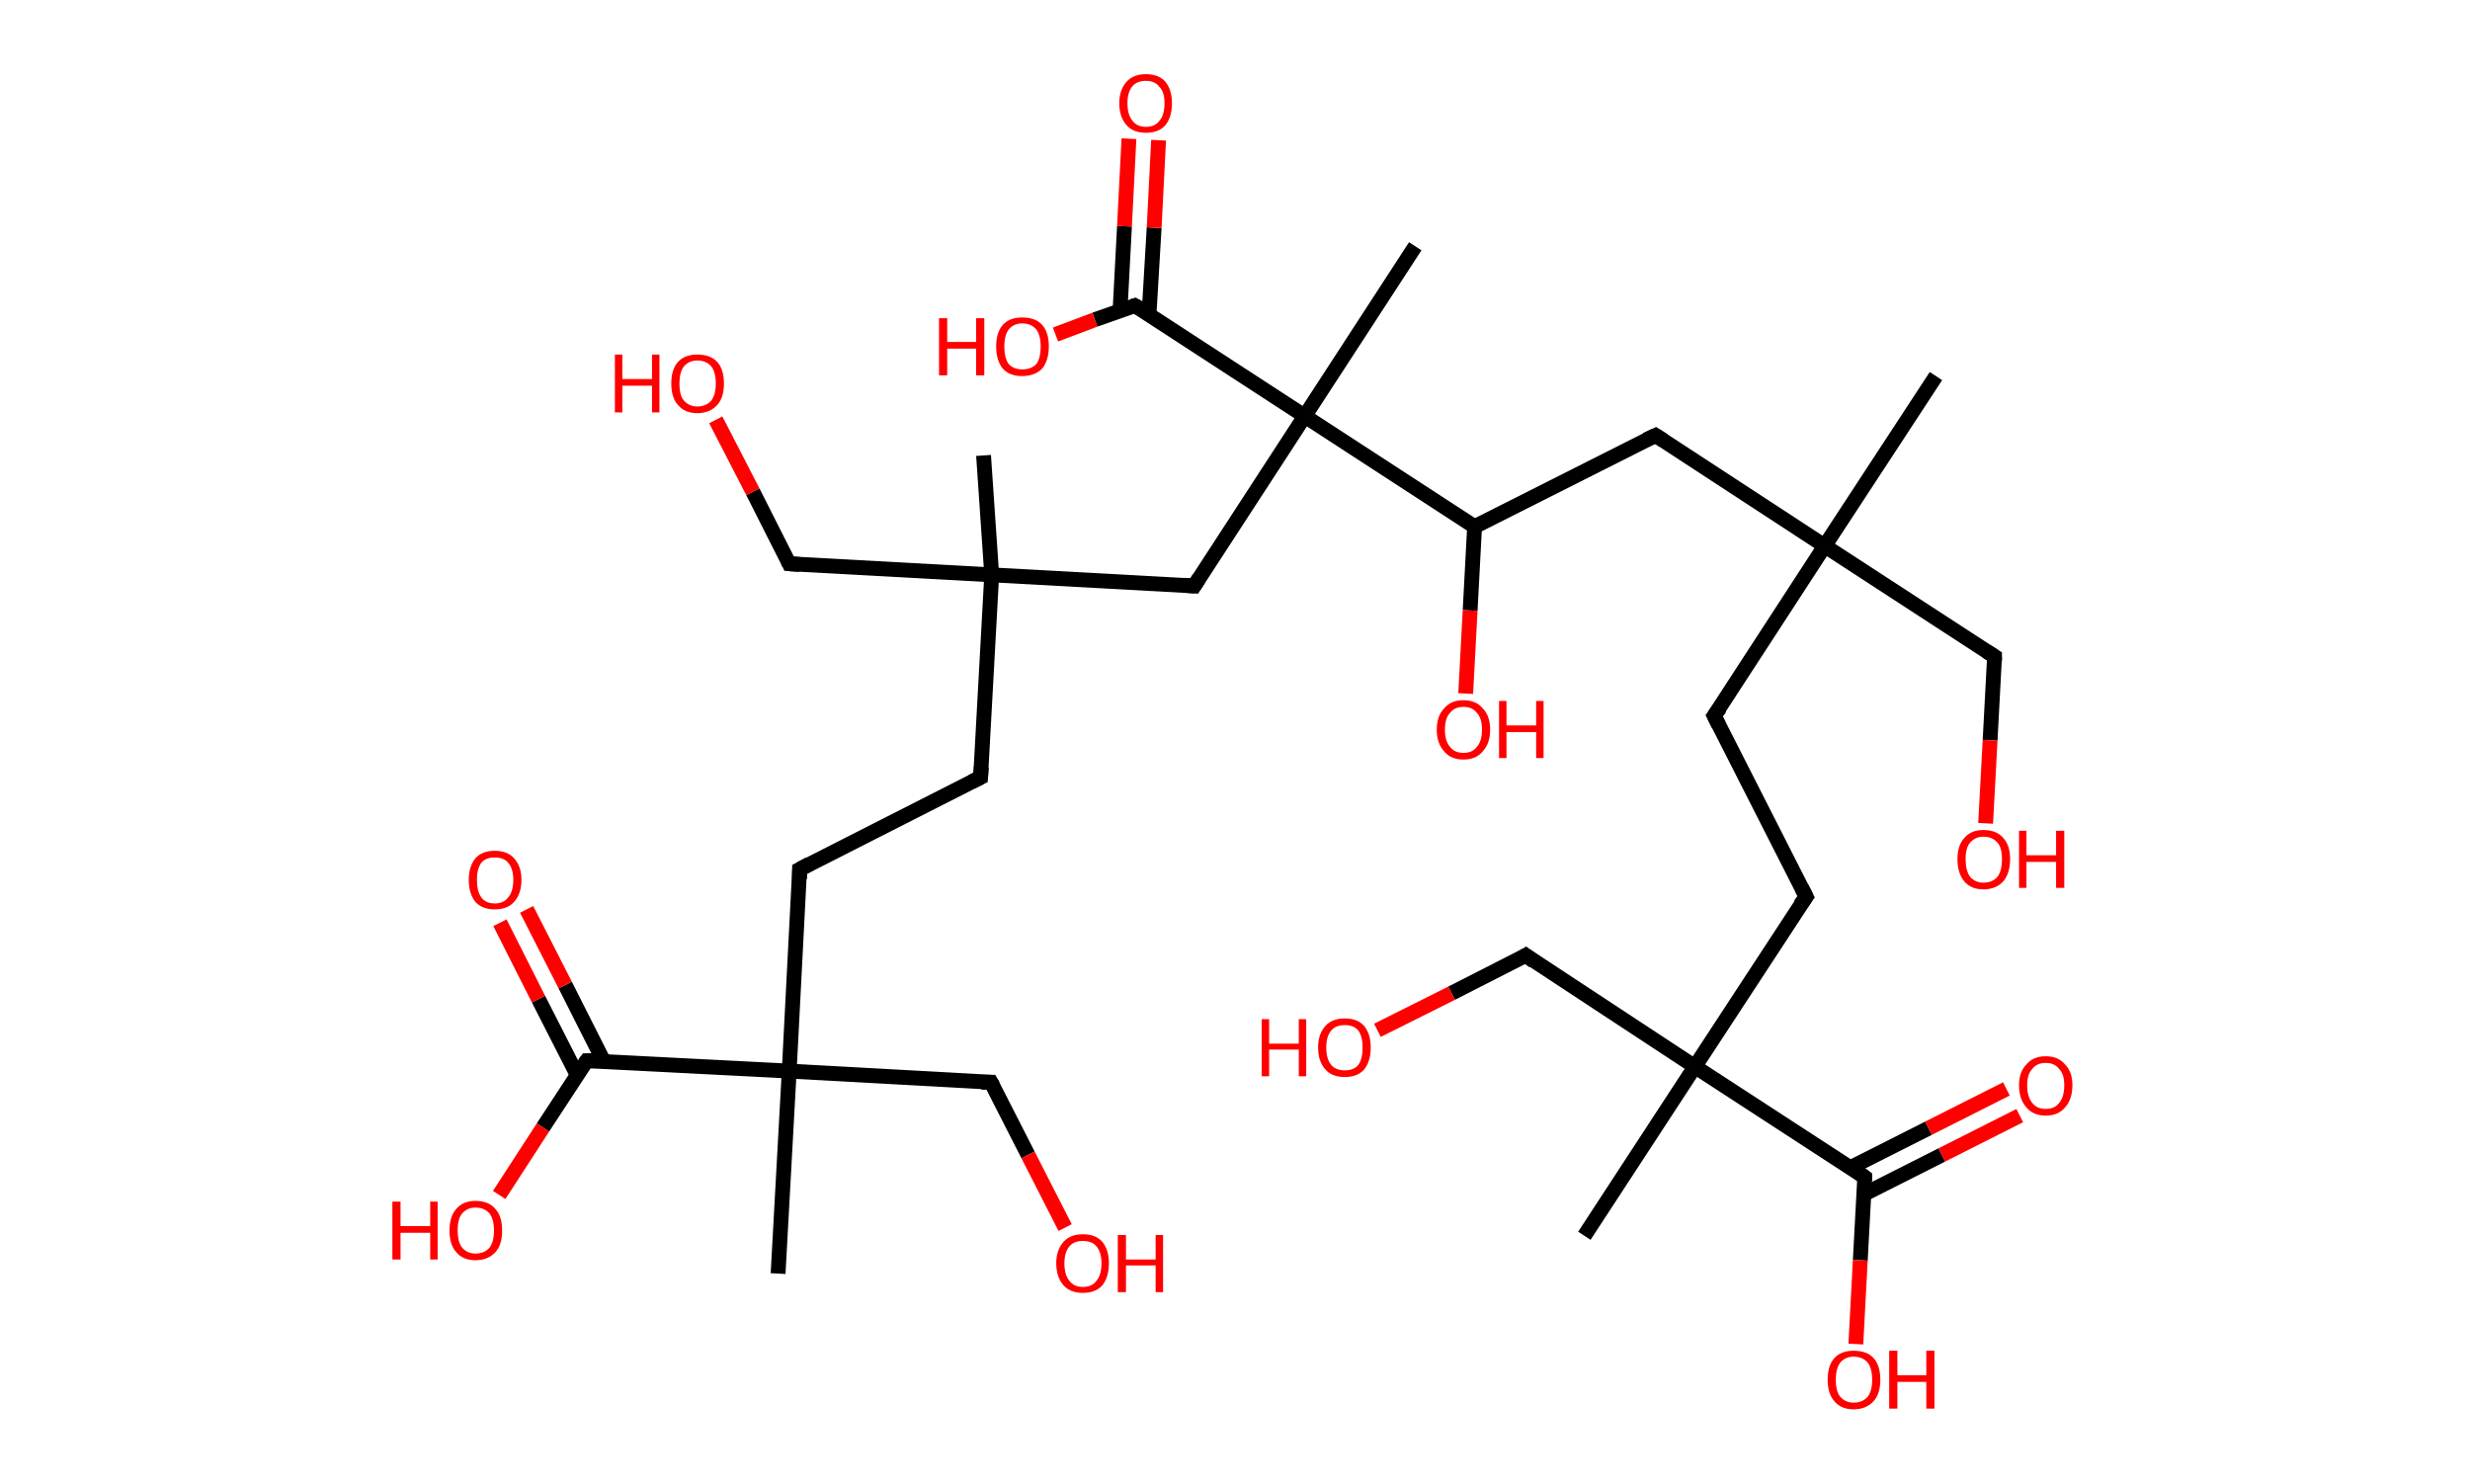 <?xml version='1.0' encoding='ASCII' standalone='yes'?>
<svg xmlns="http://www.w3.org/2000/svg" xmlns:rdkit="http://www.rdkit.org/xml" xmlns:xlink="http://www.w3.org/1999/xlink" version="1.1" baseProfile="full" xml:space="preserve" width="333px" height="200px" viewBox="0 0 333 200">
<!-- END OF HEADER -->
<rect style="opacity:1.0;fill:#FFFFFF;stroke:none" width="333.0" height="200.0" x="0.0" y="0.0"> </rect>
<path class="bond-0 atom-0 atom-1" d="M 261.0,50.7 L 246.0,73.6" style="fill:none;fill-rule:evenodd;stroke:#000000;stroke-width:2.0px;stroke-linecap:butt;stroke-linejoin:miter;stroke-opacity:1"/>
<path class="bond-1 atom-1 atom-2" d="M 246.0,73.6 L 268.9,88.5" style="fill:none;fill-rule:evenodd;stroke:#000000;stroke-width:2.0px;stroke-linecap:butt;stroke-linejoin:miter;stroke-opacity:1"/>
<path class="bond-2 atom-2 atom-3" d="M 268.9,88.5 L 268.3,99.8" style="fill:none;fill-rule:evenodd;stroke:#000000;stroke-width:2.0px;stroke-linecap:butt;stroke-linejoin:miter;stroke-opacity:1"/>
<path class="bond-2 atom-2 atom-3" d="M 268.3,99.8 L 267.7,111.0" style="fill:none;fill-rule:evenodd;stroke:#FF0000;stroke-width:2.0px;stroke-linecap:butt;stroke-linejoin:miter;stroke-opacity:1"/>
<path class="bond-3 atom-1 atom-4" d="M 246.0,73.6 L 231.1,96.5" style="fill:none;fill-rule:evenodd;stroke:#000000;stroke-width:2.0px;stroke-linecap:butt;stroke-linejoin:miter;stroke-opacity:1"/>
<path class="bond-4 atom-4 atom-5" d="M 231.1,96.5 L 243.5,120.9" style="fill:none;fill-rule:evenodd;stroke:#000000;stroke-width:2.0px;stroke-linecap:butt;stroke-linejoin:miter;stroke-opacity:1"/>
<path class="bond-5 atom-5 atom-6" d="M 243.5,120.9 L 228.5,143.8" style="fill:none;fill-rule:evenodd;stroke:#000000;stroke-width:2.0px;stroke-linecap:butt;stroke-linejoin:miter;stroke-opacity:1"/>
<path class="bond-6 atom-6 atom-7" d="M 228.5,143.8 L 213.6,166.6" style="fill:none;fill-rule:evenodd;stroke:#000000;stroke-width:2.0px;stroke-linecap:butt;stroke-linejoin:miter;stroke-opacity:1"/>
<path class="bond-7 atom-6 atom-8" d="M 228.5,143.8 L 205.7,128.8" style="fill:none;fill-rule:evenodd;stroke:#000000;stroke-width:2.0px;stroke-linecap:butt;stroke-linejoin:miter;stroke-opacity:1"/>
<path class="bond-8 atom-8 atom-9" d="M 205.7,128.8 L 195.7,133.9" style="fill:none;fill-rule:evenodd;stroke:#000000;stroke-width:2.0px;stroke-linecap:butt;stroke-linejoin:miter;stroke-opacity:1"/>
<path class="bond-8 atom-8 atom-9" d="M 195.7,133.9 L 185.7,138.9" style="fill:none;fill-rule:evenodd;stroke:#FF0000;stroke-width:2.0px;stroke-linecap:butt;stroke-linejoin:miter;stroke-opacity:1"/>
<path class="bond-9 atom-6 atom-10" d="M 228.5,143.8 L 251.4,158.7" style="fill:none;fill-rule:evenodd;stroke:#000000;stroke-width:2.0px;stroke-linecap:butt;stroke-linejoin:miter;stroke-opacity:1"/>
<path class="bond-10 atom-10 atom-11" d="M 251.3,161.0 L 261.8,155.7" style="fill:none;fill-rule:evenodd;stroke:#000000;stroke-width:2.0px;stroke-linecap:butt;stroke-linejoin:miter;stroke-opacity:1"/>
<path class="bond-10 atom-10 atom-11" d="M 261.8,155.7 L 272.3,150.4" style="fill:none;fill-rule:evenodd;stroke:#FF0000;stroke-width:2.0px;stroke-linecap:butt;stroke-linejoin:miter;stroke-opacity:1"/>
<path class="bond-10 atom-10 atom-11" d="M 249.5,157.4 L 260.0,152.1" style="fill:none;fill-rule:evenodd;stroke:#000000;stroke-width:2.0px;stroke-linecap:butt;stroke-linejoin:miter;stroke-opacity:1"/>
<path class="bond-10 atom-10 atom-11" d="M 260.0,152.1 L 270.5,146.8" style="fill:none;fill-rule:evenodd;stroke:#FF0000;stroke-width:2.0px;stroke-linecap:butt;stroke-linejoin:miter;stroke-opacity:1"/>
<path class="bond-11 atom-10 atom-12" d="M 251.4,158.7 L 250.8,169.9" style="fill:none;fill-rule:evenodd;stroke:#000000;stroke-width:2.0px;stroke-linecap:butt;stroke-linejoin:miter;stroke-opacity:1"/>
<path class="bond-11 atom-10 atom-12" d="M 250.8,169.9 L 250.2,181.2" style="fill:none;fill-rule:evenodd;stroke:#FF0000;stroke-width:2.0px;stroke-linecap:butt;stroke-linejoin:miter;stroke-opacity:1"/>
<path class="bond-12 atom-1 atom-13" d="M 246.0,73.6 L 223.2,58.7" style="fill:none;fill-rule:evenodd;stroke:#000000;stroke-width:2.0px;stroke-linecap:butt;stroke-linejoin:miter;stroke-opacity:1"/>
<path class="bond-13 atom-13 atom-14" d="M 223.2,58.7 L 198.8,71.0" style="fill:none;fill-rule:evenodd;stroke:#000000;stroke-width:2.0px;stroke-linecap:butt;stroke-linejoin:miter;stroke-opacity:1"/>
<path class="bond-14 atom-14 atom-15" d="M 198.8,71.0 L 198.2,82.3" style="fill:none;fill-rule:evenodd;stroke:#000000;stroke-width:2.0px;stroke-linecap:butt;stroke-linejoin:miter;stroke-opacity:1"/>
<path class="bond-14 atom-14 atom-15" d="M 198.2,82.3 L 197.6,93.5" style="fill:none;fill-rule:evenodd;stroke:#FF0000;stroke-width:2.0px;stroke-linecap:butt;stroke-linejoin:miter;stroke-opacity:1"/>
<path class="bond-15 atom-14 atom-16" d="M 198.8,71.0 L 175.9,56.1" style="fill:none;fill-rule:evenodd;stroke:#000000;stroke-width:2.0px;stroke-linecap:butt;stroke-linejoin:miter;stroke-opacity:1"/>
<path class="bond-16 atom-16 atom-17" d="M 175.9,56.1 L 190.8,33.2" style="fill:none;fill-rule:evenodd;stroke:#000000;stroke-width:2.0px;stroke-linecap:butt;stroke-linejoin:miter;stroke-opacity:1"/>
<path class="bond-17 atom-16 atom-18" d="M 175.9,56.1 L 161.0,79.0" style="fill:none;fill-rule:evenodd;stroke:#000000;stroke-width:2.0px;stroke-linecap:butt;stroke-linejoin:miter;stroke-opacity:1"/>
<path class="bond-18 atom-18 atom-19" d="M 161.0,79.0 L 133.7,77.5" style="fill:none;fill-rule:evenodd;stroke:#000000;stroke-width:2.0px;stroke-linecap:butt;stroke-linejoin:miter;stroke-opacity:1"/>
<path class="bond-19 atom-19 atom-20" d="M 133.7,77.5 L 132.6,61.4" style="fill:none;fill-rule:evenodd;stroke:#000000;stroke-width:2.0px;stroke-linecap:butt;stroke-linejoin:miter;stroke-opacity:1"/>
<path class="bond-20 atom-19 atom-21" d="M 133.7,77.5 L 106.4,76.0" style="fill:none;fill-rule:evenodd;stroke:#000000;stroke-width:2.0px;stroke-linecap:butt;stroke-linejoin:miter;stroke-opacity:1"/>
<path class="bond-21 atom-21 atom-22" d="M 106.4,76.0 L 101.5,66.3" style="fill:none;fill-rule:evenodd;stroke:#000000;stroke-width:2.0px;stroke-linecap:butt;stroke-linejoin:miter;stroke-opacity:1"/>
<path class="bond-21 atom-21 atom-22" d="M 101.5,66.3 L 96.5,56.6" style="fill:none;fill-rule:evenodd;stroke:#FF0000;stroke-width:2.0px;stroke-linecap:butt;stroke-linejoin:miter;stroke-opacity:1"/>
<path class="bond-22 atom-19 atom-23" d="M 133.7,77.5 L 132.2,104.8" style="fill:none;fill-rule:evenodd;stroke:#000000;stroke-width:2.0px;stroke-linecap:butt;stroke-linejoin:miter;stroke-opacity:1"/>
<path class="bond-23 atom-23 atom-24" d="M 132.2,104.8 L 107.8,117.2" style="fill:none;fill-rule:evenodd;stroke:#000000;stroke-width:2.0px;stroke-linecap:butt;stroke-linejoin:miter;stroke-opacity:1"/>
<path class="bond-24 atom-24 atom-25" d="M 107.8,117.2 L 106.4,144.4" style="fill:none;fill-rule:evenodd;stroke:#000000;stroke-width:2.0px;stroke-linecap:butt;stroke-linejoin:miter;stroke-opacity:1"/>
<path class="bond-25 atom-25 atom-26" d="M 106.4,144.4 L 104.9,171.7" style="fill:none;fill-rule:evenodd;stroke:#000000;stroke-width:2.0px;stroke-linecap:butt;stroke-linejoin:miter;stroke-opacity:1"/>
<path class="bond-26 atom-25 atom-27" d="M 106.4,144.4 L 133.6,145.9" style="fill:none;fill-rule:evenodd;stroke:#000000;stroke-width:2.0px;stroke-linecap:butt;stroke-linejoin:miter;stroke-opacity:1"/>
<path class="bond-27 atom-27 atom-28" d="M 133.6,145.9 L 138.6,155.7" style="fill:none;fill-rule:evenodd;stroke:#000000;stroke-width:2.0px;stroke-linecap:butt;stroke-linejoin:miter;stroke-opacity:1"/>
<path class="bond-27 atom-27 atom-28" d="M 138.6,155.7 L 143.6,165.5" style="fill:none;fill-rule:evenodd;stroke:#FF0000;stroke-width:2.0px;stroke-linecap:butt;stroke-linejoin:miter;stroke-opacity:1"/>
<path class="bond-28 atom-25 atom-29" d="M 106.4,144.4 L 79.1,143.0" style="fill:none;fill-rule:evenodd;stroke:#000000;stroke-width:2.0px;stroke-linecap:butt;stroke-linejoin:miter;stroke-opacity:1"/>
<path class="bond-29 atom-29 atom-30" d="M 81.4,143.1 L 76.2,132.8" style="fill:none;fill-rule:evenodd;stroke:#000000;stroke-width:2.0px;stroke-linecap:butt;stroke-linejoin:miter;stroke-opacity:1"/>
<path class="bond-29 atom-29 atom-30" d="M 76.2,132.8 L 71.0,122.6" style="fill:none;fill-rule:evenodd;stroke:#FF0000;stroke-width:2.0px;stroke-linecap:butt;stroke-linejoin:miter;stroke-opacity:1"/>
<path class="bond-29 atom-29 atom-30" d="M 77.8,144.9 L 72.6,134.7" style="fill:none;fill-rule:evenodd;stroke:#000000;stroke-width:2.0px;stroke-linecap:butt;stroke-linejoin:miter;stroke-opacity:1"/>
<path class="bond-29 atom-29 atom-30" d="M 72.6,134.7 L 67.4,124.4" style="fill:none;fill-rule:evenodd;stroke:#FF0000;stroke-width:2.0px;stroke-linecap:butt;stroke-linejoin:miter;stroke-opacity:1"/>
<path class="bond-30 atom-29 atom-31" d="M 79.1,143.0 L 73.2,152.0" style="fill:none;fill-rule:evenodd;stroke:#000000;stroke-width:2.0px;stroke-linecap:butt;stroke-linejoin:miter;stroke-opacity:1"/>
<path class="bond-30 atom-29 atom-31" d="M 73.2,152.0 L 67.3,161.1" style="fill:none;fill-rule:evenodd;stroke:#FF0000;stroke-width:2.0px;stroke-linecap:butt;stroke-linejoin:miter;stroke-opacity:1"/>
<path class="bond-31 atom-16 atom-32" d="M 175.9,56.1 L 153.0,41.2" style="fill:none;fill-rule:evenodd;stroke:#000000;stroke-width:2.0px;stroke-linecap:butt;stroke-linejoin:miter;stroke-opacity:1"/>
<path class="bond-32 atom-32 atom-33" d="M 154.9,42.5 L 155.6,30.7" style="fill:none;fill-rule:evenodd;stroke:#000000;stroke-width:2.0px;stroke-linecap:butt;stroke-linejoin:miter;stroke-opacity:1"/>
<path class="bond-32 atom-32 atom-33" d="M 155.6,30.7 L 156.2,18.9" style="fill:none;fill-rule:evenodd;stroke:#FF0000;stroke-width:2.0px;stroke-linecap:butt;stroke-linejoin:miter;stroke-opacity:1"/>
<path class="bond-32 atom-32 atom-33" d="M 151.0,41.9 L 151.6,30.5" style="fill:none;fill-rule:evenodd;stroke:#000000;stroke-width:2.0px;stroke-linecap:butt;stroke-linejoin:miter;stroke-opacity:1"/>
<path class="bond-32 atom-32 atom-33" d="M 151.6,30.5 L 152.2,18.7" style="fill:none;fill-rule:evenodd;stroke:#FF0000;stroke-width:2.0px;stroke-linecap:butt;stroke-linejoin:miter;stroke-opacity:1"/>
<path class="bond-33 atom-32 atom-34" d="M 153.0,41.2 L 147.6,43.1" style="fill:none;fill-rule:evenodd;stroke:#000000;stroke-width:2.0px;stroke-linecap:butt;stroke-linejoin:miter;stroke-opacity:1"/>
<path class="bond-33 atom-32 atom-34" d="M 147.6,43.1 L 142.3,45.1" style="fill:none;fill-rule:evenodd;stroke:#FF0000;stroke-width:2.0px;stroke-linecap:butt;stroke-linejoin:miter;stroke-opacity:1"/>
<path d="M 267.8,87.8 L 268.9,88.5 L 268.9,89.1" style="fill:none;stroke:#000000;stroke-width:2.0px;stroke-linecap:butt;stroke-linejoin:miter;stroke-opacity:1;"/>
<path d="M 231.9,95.4 L 231.1,96.5 L 231.7,97.7" style="fill:none;stroke:#000000;stroke-width:2.0px;stroke-linecap:butt;stroke-linejoin:miter;stroke-opacity:1;"/>
<path d="M 242.9,119.7 L 243.5,120.9 L 242.7,122.0" style="fill:none;stroke:#000000;stroke-width:2.0px;stroke-linecap:butt;stroke-linejoin:miter;stroke-opacity:1;"/>
<path d="M 206.8,129.6 L 205.7,128.8 L 205.2,129.1" style="fill:none;stroke:#000000;stroke-width:2.0px;stroke-linecap:butt;stroke-linejoin:miter;stroke-opacity:1;"/>
<path d="M 250.3,157.9 L 251.4,158.7 L 251.4,159.2" style="fill:none;stroke:#000000;stroke-width:2.0px;stroke-linecap:butt;stroke-linejoin:miter;stroke-opacity:1;"/>
<path d="M 224.3,59.4 L 223.2,58.7 L 221.9,59.3" style="fill:none;stroke:#000000;stroke-width:2.0px;stroke-linecap:butt;stroke-linejoin:miter;stroke-opacity:1;"/>
<path d="M 161.7,77.9 L 161.0,79.0 L 159.6,78.9" style="fill:none;stroke:#000000;stroke-width:2.0px;stroke-linecap:butt;stroke-linejoin:miter;stroke-opacity:1;"/>
<path d="M 107.8,76.1 L 106.4,76.0 L 106.2,75.6" style="fill:none;stroke:#000000;stroke-width:2.0px;stroke-linecap:butt;stroke-linejoin:miter;stroke-opacity:1;"/>
<path d="M 132.3,103.4 L 132.2,104.8 L 131.0,105.4" style="fill:none;stroke:#000000;stroke-width:2.0px;stroke-linecap:butt;stroke-linejoin:miter;stroke-opacity:1;"/>
<path d="M 109.1,116.5 L 107.8,117.2 L 107.8,118.5" style="fill:none;stroke:#000000;stroke-width:2.0px;stroke-linecap:butt;stroke-linejoin:miter;stroke-opacity:1;"/>
<path d="M 132.3,145.9 L 133.6,145.9 L 133.9,146.4" style="fill:none;stroke:#000000;stroke-width:2.0px;stroke-linecap:butt;stroke-linejoin:miter;stroke-opacity:1;"/>
<path d="M 80.4,143.0 L 79.1,143.0 L 78.8,143.4" style="fill:none;stroke:#000000;stroke-width:2.0px;stroke-linecap:butt;stroke-linejoin:miter;stroke-opacity:1;"/>
<path d="M 154.2,41.9 L 153.0,41.2 L 152.7,41.3" style="fill:none;stroke:#000000;stroke-width:2.0px;stroke-linecap:butt;stroke-linejoin:miter;stroke-opacity:1;"/>
<path class="atom-3" d="M 263.9 115.8 Q 263.9 114.0, 264.8 113.0 Q 265.7 111.9, 267.4 111.9 Q 269.2 111.9, 270.1 113.0 Q 271.0 114.0, 271.0 115.8 Q 271.0 117.7, 270.1 118.8 Q 269.1 119.9, 267.4 119.9 Q 265.7 119.9, 264.8 118.8 Q 263.9 117.7, 263.9 115.8 M 267.4 119.0 Q 268.6 119.0, 269.3 118.2 Q 269.9 117.4, 269.9 115.8 Q 269.9 114.3, 269.3 113.6 Q 268.6 112.8, 267.4 112.8 Q 266.3 112.8, 265.6 113.6 Q 265.0 114.3, 265.0 115.8 Q 265.0 117.4, 265.6 118.2 Q 266.3 119.0, 267.4 119.0 " fill="#FF0000"/>
<path class="atom-3" d="M 272.2 112.0 L 273.2 112.0 L 273.2 115.3 L 277.2 115.3 L 277.2 112.0 L 278.3 112.0 L 278.3 119.7 L 277.2 119.7 L 277.2 116.2 L 273.2 116.2 L 273.2 119.7 L 272.2 119.7 L 272.2 112.0 " fill="#FF0000"/>
<path class="atom-9" d="M 170.1 137.4 L 171.1 137.4 L 171.1 140.7 L 175.1 140.7 L 175.1 137.4 L 176.1 137.4 L 176.1 145.1 L 175.1 145.1 L 175.1 141.5 L 171.1 141.5 L 171.1 145.1 L 170.1 145.1 L 170.1 137.4 " fill="#FF0000"/>
<path class="atom-9" d="M 177.7 141.2 Q 177.7 139.4, 178.7 138.3 Q 179.6 137.3, 181.3 137.3 Q 183.0 137.3, 183.9 138.3 Q 184.8 139.4, 184.8 141.2 Q 184.8 143.1, 183.9 144.2 Q 183.0 145.2, 181.3 145.2 Q 179.6 145.2, 178.7 144.2 Q 177.7 143.1, 177.7 141.2 M 181.3 144.3 Q 182.5 144.3, 183.1 143.6 Q 183.7 142.8, 183.7 141.2 Q 183.7 139.7, 183.1 138.9 Q 182.5 138.2, 181.3 138.2 Q 180.1 138.2, 179.5 138.9 Q 178.8 139.7, 178.8 141.2 Q 178.8 142.8, 179.5 143.6 Q 180.1 144.3, 181.3 144.3 " fill="#FF0000"/>
<path class="atom-11" d="M 272.2 146.3 Q 272.2 144.5, 273.2 143.5 Q 274.1 142.4, 275.8 142.4 Q 277.5 142.4, 278.4 143.5 Q 279.4 144.5, 279.4 146.3 Q 279.4 148.2, 278.4 149.3 Q 277.5 150.4, 275.8 150.4 Q 274.1 150.4, 273.2 149.3 Q 272.2 148.2, 272.2 146.3 M 275.8 149.5 Q 277.0 149.5, 277.6 148.7 Q 278.3 147.9, 278.3 146.3 Q 278.3 144.8, 277.6 144.1 Q 277.0 143.3, 275.8 143.3 Q 274.6 143.3, 274.0 144.1 Q 273.3 144.8, 273.3 146.3 Q 273.3 147.9, 274.0 148.7 Q 274.6 149.5, 275.8 149.5 " fill="#FF0000"/>
<path class="atom-12" d="M 246.4 186.0 Q 246.4 184.1, 247.3 183.1 Q 248.2 182.1, 249.9 182.1 Q 251.7 182.1, 252.6 183.1 Q 253.5 184.1, 253.5 186.0 Q 253.5 187.9, 252.6 188.9 Q 251.6 190.0, 249.9 190.0 Q 248.2 190.0, 247.3 188.9 Q 246.4 187.9, 246.4 186.0 M 249.9 189.1 Q 251.1 189.1, 251.8 188.3 Q 252.4 187.5, 252.4 186.0 Q 252.4 184.5, 251.8 183.7 Q 251.1 182.9, 249.9 182.9 Q 248.8 182.9, 248.1 183.7 Q 247.5 184.5, 247.5 186.0 Q 247.5 187.6, 248.1 188.3 Q 248.8 189.1, 249.9 189.1 " fill="#FF0000"/>
<path class="atom-12" d="M 254.7 182.1 L 255.8 182.1 L 255.8 185.4 L 259.7 185.4 L 259.7 182.1 L 260.8 182.1 L 260.8 189.9 L 259.7 189.9 L 259.7 186.3 L 255.8 186.3 L 255.8 189.9 L 254.7 189.9 L 254.7 182.1 " fill="#FF0000"/>
<path class="atom-15" d="M 193.7 98.4 Q 193.7 96.5, 194.7 95.5 Q 195.6 94.4, 197.3 94.4 Q 199.0 94.4, 199.9 95.5 Q 200.9 96.5, 200.9 98.4 Q 200.9 100.2, 199.9 101.3 Q 199.0 102.4, 197.3 102.4 Q 195.6 102.4, 194.7 101.3 Q 193.7 100.2, 193.7 98.4 M 197.3 101.5 Q 198.5 101.5, 199.1 100.7 Q 199.8 99.9, 199.8 98.4 Q 199.8 96.8, 199.1 96.1 Q 198.5 95.3, 197.3 95.3 Q 196.1 95.3, 195.5 96.1 Q 194.8 96.8, 194.8 98.4 Q 194.8 99.9, 195.5 100.7 Q 196.1 101.5, 197.3 101.5 " fill="#FF0000"/>
<path class="atom-15" d="M 202.1 94.5 L 203.1 94.5 L 203.1 97.8 L 207.1 97.8 L 207.1 94.5 L 208.1 94.5 L 208.1 102.2 L 207.1 102.2 L 207.1 98.7 L 203.1 98.7 L 203.1 102.2 L 202.1 102.2 L 202.1 94.5 " fill="#FF0000"/>
<path class="atom-22" d="M 82.9 47.8 L 83.9 47.8 L 83.9 51.1 L 87.9 51.1 L 87.9 47.8 L 88.9 47.8 L 88.9 55.6 L 87.9 55.6 L 87.9 52.0 L 83.9 52.0 L 83.9 55.6 L 82.9 55.6 L 82.9 47.8 " fill="#FF0000"/>
<path class="atom-22" d="M 90.5 51.7 Q 90.5 49.8, 91.4 48.8 Q 92.3 47.8, 94.0 47.8 Q 95.8 47.8, 96.7 48.8 Q 97.6 49.8, 97.6 51.7 Q 97.6 53.6, 96.7 54.6 Q 95.7 55.7, 94.0 55.7 Q 92.3 55.7, 91.4 54.6 Q 90.5 53.6, 90.5 51.7 M 94.0 54.8 Q 95.2 54.8, 95.9 54.0 Q 96.5 53.2, 96.5 51.7 Q 96.5 50.2, 95.9 49.4 Q 95.2 48.6, 94.0 48.6 Q 92.9 48.6, 92.2 49.4 Q 91.6 50.2, 91.6 51.7 Q 91.6 53.3, 92.2 54.0 Q 92.9 54.8, 94.0 54.8 " fill="#FF0000"/>
<path class="atom-28" d="M 142.4 170.3 Q 142.4 168.5, 143.4 167.4 Q 144.3 166.4, 146.0 166.4 Q 147.7 166.4, 148.6 167.4 Q 149.5 168.5, 149.5 170.3 Q 149.5 172.2, 148.6 173.3 Q 147.7 174.3, 146.0 174.3 Q 144.3 174.3, 143.4 173.3 Q 142.4 172.2, 142.4 170.3 M 146.0 173.5 Q 147.2 173.5, 147.8 172.7 Q 148.5 171.9, 148.5 170.3 Q 148.5 168.8, 147.8 168.0 Q 147.2 167.3, 146.0 167.3 Q 144.8 167.3, 144.2 168.0 Q 143.5 168.8, 143.5 170.3 Q 143.5 171.9, 144.2 172.7 Q 144.8 173.5, 146.0 173.5 " fill="#FF0000"/>
<path class="atom-28" d="M 150.7 166.5 L 151.8 166.5 L 151.8 169.8 L 155.8 169.8 L 155.8 166.5 L 156.8 166.5 L 156.8 174.2 L 155.8 174.2 L 155.8 170.6 L 151.8 170.6 L 151.8 174.2 L 150.7 174.2 L 150.7 166.5 " fill="#FF0000"/>
<path class="atom-30" d="M 63.2 118.6 Q 63.2 116.8, 64.1 115.7 Q 65.0 114.7, 66.7 114.7 Q 68.4 114.7, 69.3 115.7 Q 70.3 116.8, 70.3 118.6 Q 70.3 120.5, 69.3 121.6 Q 68.4 122.6, 66.7 122.6 Q 65.0 122.6, 64.1 121.6 Q 63.2 120.5, 63.2 118.6 M 66.7 121.8 Q 67.9 121.8, 68.5 121.0 Q 69.2 120.2, 69.2 118.6 Q 69.2 117.1, 68.5 116.3 Q 67.9 115.6, 66.7 115.6 Q 65.5 115.6, 64.9 116.3 Q 64.3 117.1, 64.3 118.6 Q 64.3 120.2, 64.9 121.0 Q 65.5 121.8, 66.7 121.8 " fill="#FF0000"/>
<path class="atom-31" d="M 52.9 162.0 L 54.0 162.0 L 54.0 165.3 L 58.0 165.3 L 58.0 162.0 L 59.0 162.0 L 59.0 169.8 L 58.0 169.8 L 58.0 166.2 L 54.0 166.2 L 54.0 169.8 L 52.9 169.8 L 52.9 162.0 " fill="#FF0000"/>
<path class="atom-31" d="M 60.6 165.9 Q 60.6 164.0, 61.5 163.0 Q 62.4 161.9, 64.1 161.9 Q 65.9 161.9, 66.8 163.0 Q 67.7 164.0, 67.7 165.9 Q 67.7 167.8, 66.8 168.8 Q 65.8 169.9, 64.1 169.9 Q 62.4 169.9, 61.5 168.8 Q 60.6 167.8, 60.6 165.9 M 64.1 169.0 Q 65.3 169.0, 66.0 168.2 Q 66.6 167.4, 66.6 165.9 Q 66.6 164.4, 66.0 163.6 Q 65.3 162.8, 64.1 162.8 Q 63.0 162.8, 62.3 163.6 Q 61.7 164.3, 61.7 165.9 Q 61.7 167.4, 62.3 168.2 Q 63.0 169.0, 64.1 169.0 " fill="#FF0000"/>
<path class="atom-33" d="M 150.9 13.9 Q 150.9 12.1, 151.9 11.0 Q 152.8 10.0, 154.5 10.0 Q 156.2 10.0, 157.1 11.0 Q 158.0 12.1, 158.0 13.9 Q 158.0 15.8, 157.1 16.9 Q 156.2 17.9, 154.5 17.9 Q 152.8 17.9, 151.9 16.9 Q 150.9 15.8, 150.9 13.9 M 154.5 17.1 Q 155.7 17.1, 156.3 16.3 Q 157.0 15.5, 157.0 13.9 Q 157.0 12.4, 156.3 11.7 Q 155.7 10.9, 154.5 10.9 Q 153.3 10.9, 152.7 11.6 Q 152.0 12.4, 152.0 13.9 Q 152.0 15.5, 152.7 16.3 Q 153.3 17.1, 154.5 17.1 " fill="#FF0000"/>
<path class="atom-34" d="M 126.6 42.9 L 127.7 42.9 L 127.7 46.1 L 131.6 46.1 L 131.6 42.9 L 132.7 42.9 L 132.7 50.6 L 131.6 50.6 L 131.6 47.0 L 127.7 47.0 L 127.7 50.6 L 126.6 50.6 L 126.6 42.9 " fill="#FF0000"/>
<path class="atom-34" d="M 134.3 46.7 Q 134.3 44.8, 135.2 43.8 Q 136.1 42.8, 137.8 42.8 Q 139.6 42.8, 140.5 43.8 Q 141.4 44.8, 141.4 46.7 Q 141.4 48.6, 140.5 49.7 Q 139.5 50.7, 137.8 50.7 Q 136.1 50.7, 135.2 49.7 Q 134.3 48.6, 134.3 46.7 M 137.8 49.8 Q 139.0 49.8, 139.7 49.1 Q 140.3 48.3, 140.3 46.7 Q 140.3 45.2, 139.7 44.4 Q 139.0 43.6, 137.8 43.6 Q 136.7 43.6, 136.0 44.4 Q 135.4 45.2, 135.4 46.7 Q 135.4 48.3, 136.0 49.1 Q 136.7 49.8, 137.8 49.8 " fill="#FF0000"/>
</svg>
